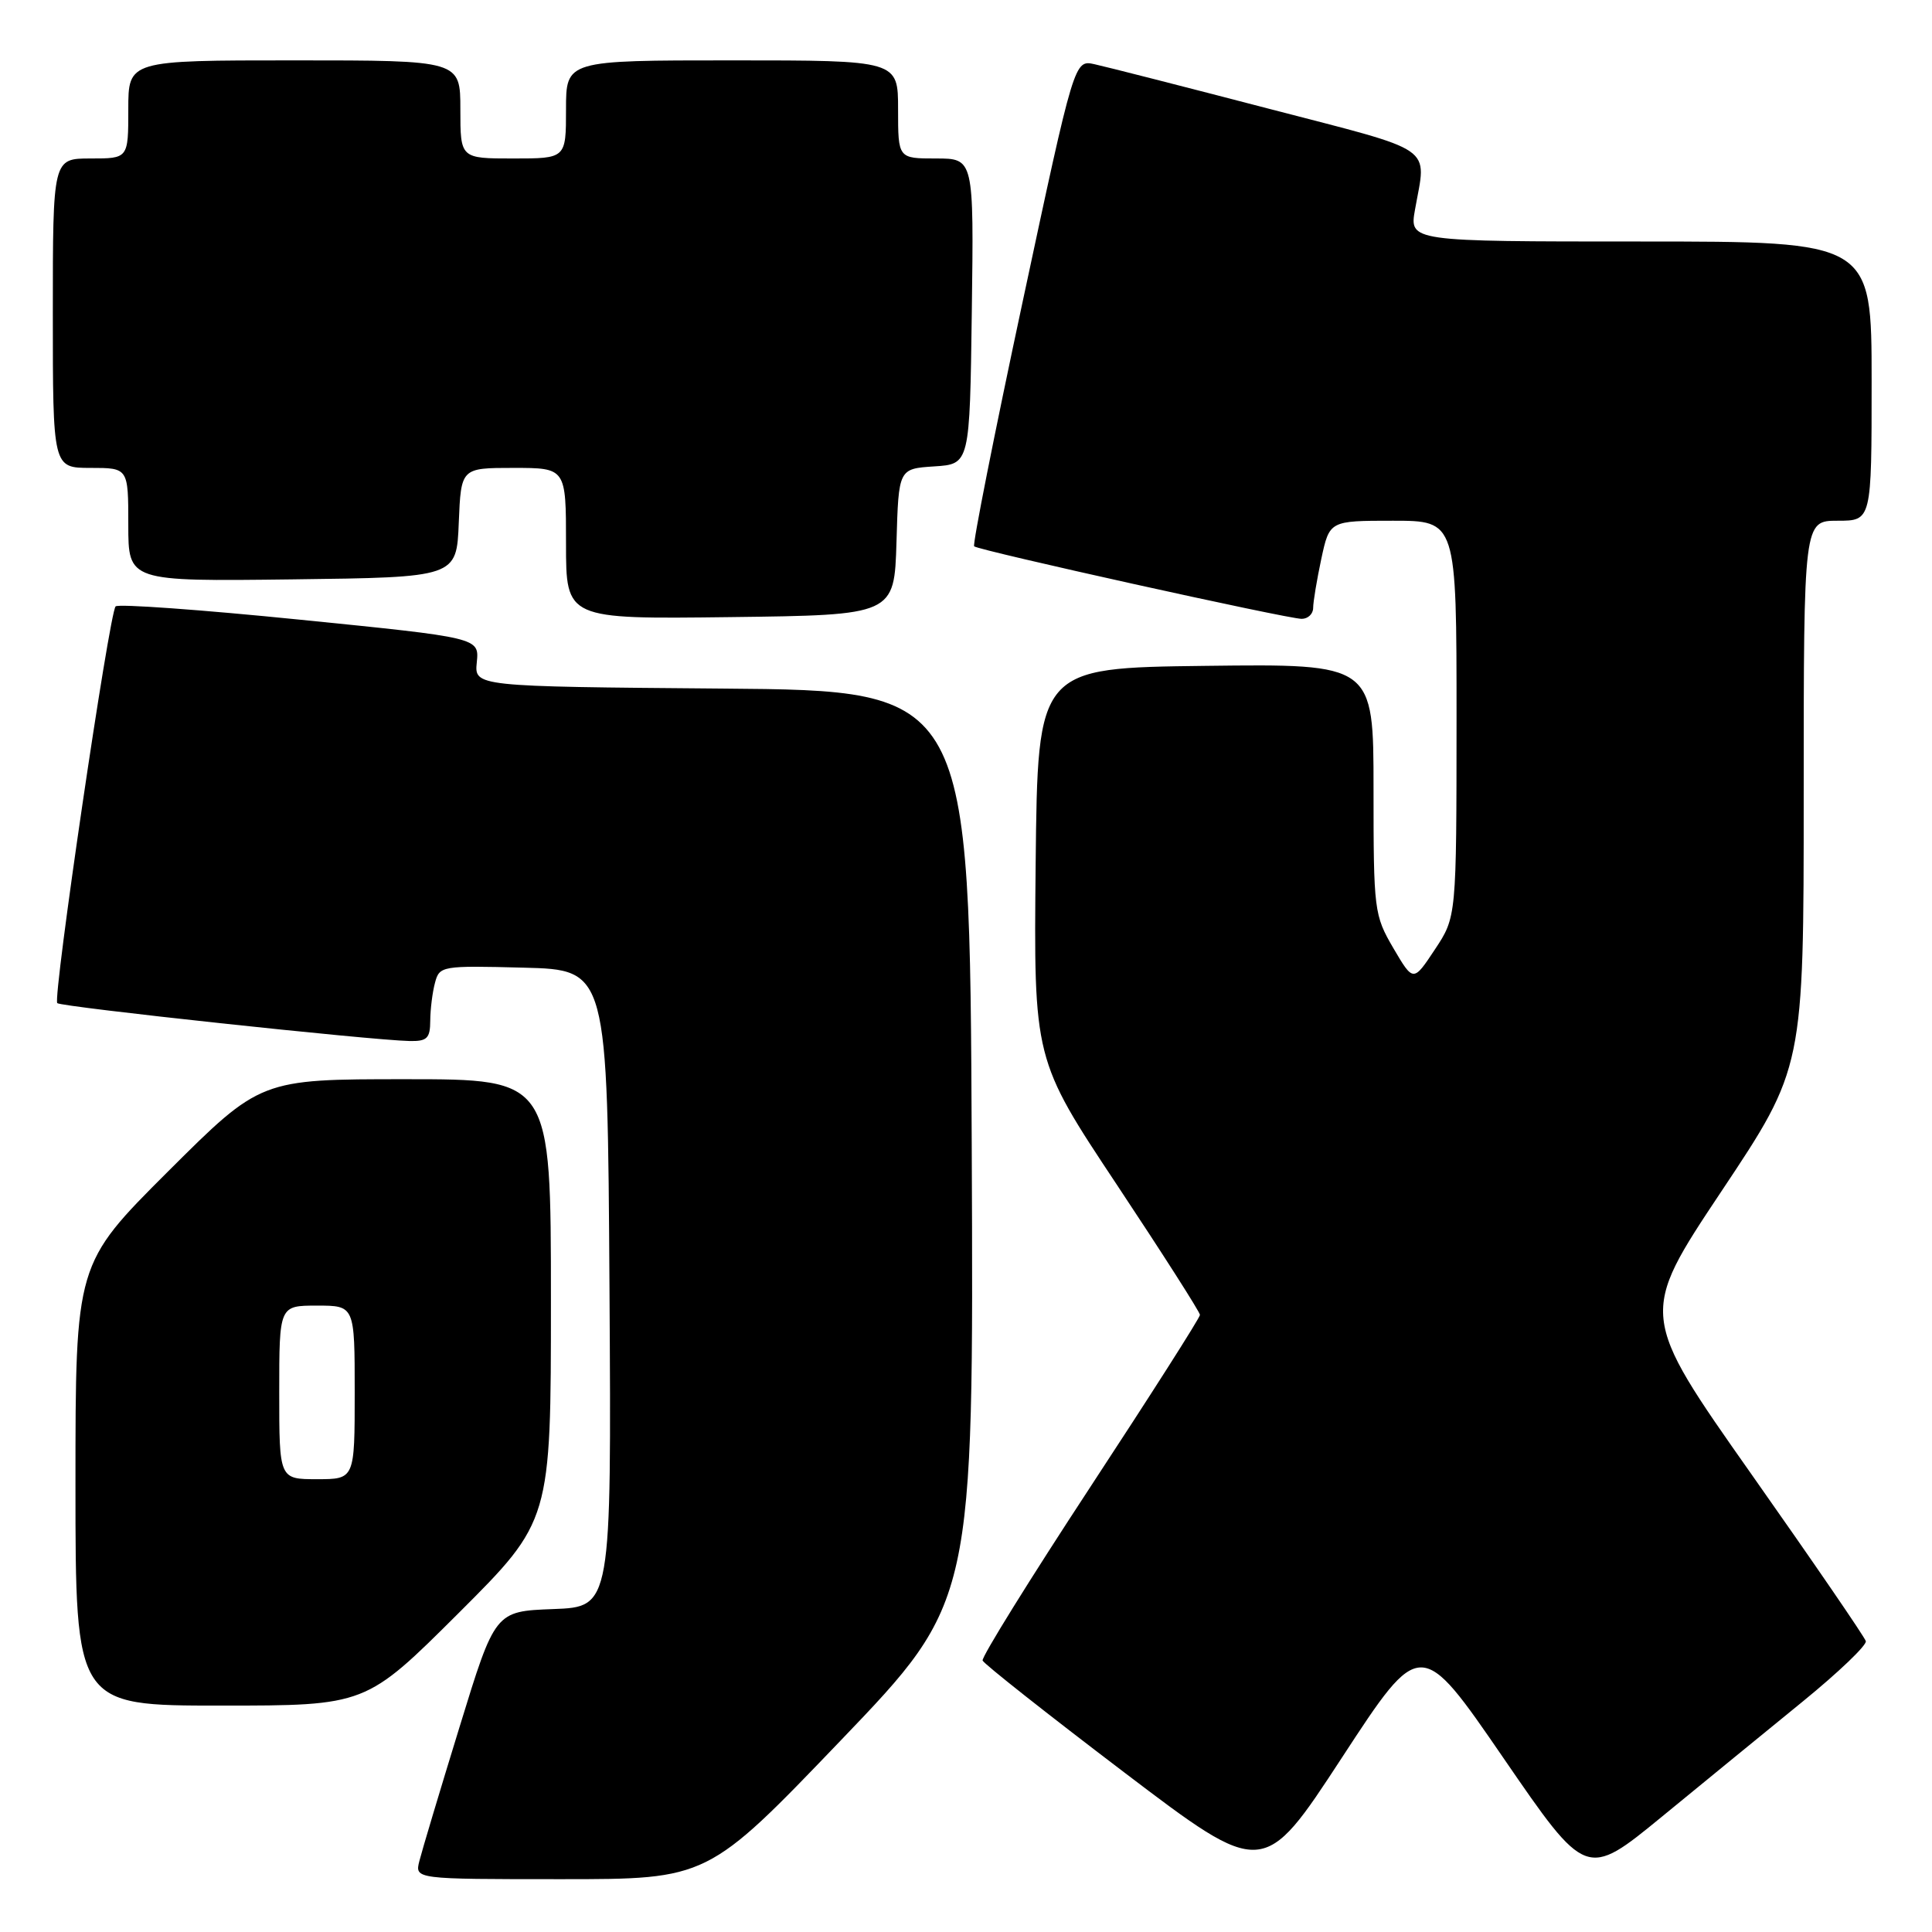<?xml version="1.0" encoding="UTF-8" standalone="no"?>
<!DOCTYPE svg PUBLIC "-//W3C//DTD SVG 1.1//EN" "http://www.w3.org/Graphics/SVG/1.1/DTD/svg11.dtd" >
<svg xmlns="http://www.w3.org/2000/svg" xmlns:xlink="http://www.w3.org/1999/xlink" version="1.1" viewBox="0 0 256 256">
 <g >
 <path fill="currentColor"
d=" M 111.40 230.62 C 129.02 212.24 129.02 212.24 128.76 151.87 C 128.50 91.50 128.50 91.50 95.68 91.24 C 62.85 90.97 62.85 90.97 63.18 87.74 C 63.50 84.50 63.50 84.50 39.73 82.11 C 26.65 80.79 15.67 80.00 15.32 80.35 C 14.48 81.19 6.96 132.29 7.59 132.92 C 8.08 133.42 49.09 137.83 54.25 137.94 C 56.59 137.99 57.00 137.59 57.01 135.25 C 57.02 133.74 57.30 131.47 57.64 130.22 C 58.23 127.99 58.53 127.94 69.37 128.22 C 80.50 128.50 80.50 128.50 80.76 170.71 C 81.02 212.92 81.02 212.92 73.31 213.21 C 65.60 213.50 65.60 213.50 60.89 228.84 C 58.29 237.28 55.90 245.27 55.57 246.59 C 54.96 249.00 54.96 249.00 74.37 249.00 C 93.78 249.00 93.78 249.00 111.40 230.62 Z  M 199.21 232.94 C 210.19 248.93 210.19 248.93 220.21 240.72 C 225.72 236.20 234.12 229.33 238.87 225.46 C 243.62 221.59 247.38 217.99 247.23 217.46 C 247.09 216.93 240.27 206.98 232.08 195.35 C 217.20 174.21 217.20 174.21 228.10 157.85 C 239.00 141.50 239.00 141.50 239.00 105.25 C 239.00 69.00 239.00 69.00 243.50 69.00 C 248.00 69.00 248.00 69.00 248.00 50.50 C 248.00 32.00 248.00 32.00 217.37 32.00 C 186.74 32.00 186.74 32.00 187.50 27.75 C 189.02 19.16 190.59 20.25 168.10 14.40 C 156.89 11.48 146.51 8.83 145.03 8.51 C 142.36 7.92 142.36 7.92 135.51 39.96 C 131.74 57.58 128.85 72.17 129.08 72.39 C 129.66 72.93 170.59 82.00 172.48 82.00 C 173.31 82.00 174.00 81.35 174.00 80.55 C 174.00 79.75 174.49 76.83 175.08 74.05 C 176.17 69.00 176.17 69.00 184.58 69.00 C 193.00 69.00 193.00 69.00 193.00 95.25 C 192.99 121.50 192.99 121.50 190.13 125.81 C 187.27 130.13 187.27 130.13 184.63 125.64 C 182.08 121.27 182.00 120.67 182.00 104.55 C 182.00 87.96 182.00 87.96 159.75 88.23 C 137.50 88.50 137.50 88.50 137.23 114.45 C 136.97 140.39 136.97 140.39 147.98 156.97 C 154.04 166.10 159.00 173.86 159.00 174.23 C 159.00 174.61 152.45 184.88 144.45 197.07 C 136.45 209.26 130.04 219.59 130.20 220.03 C 130.37 220.47 138.80 227.13 148.95 234.84 C 167.39 248.84 167.39 248.84 177.81 232.90 C 188.23 216.95 188.23 216.95 199.21 232.94 Z  M 60.74 213.77 C 73.00 201.53 73.00 201.53 73.00 172.27 C 73.00 143.00 73.00 143.00 53.76 143.00 C 34.53 143.00 34.53 143.00 22.26 155.23 C 10.00 167.47 10.00 167.47 10.00 196.73 C 10.00 226.00 10.00 226.00 29.24 226.00 C 48.47 226.00 48.47 226.00 60.74 213.77 Z  M 118.79 71.80 C 119.07 62.11 119.07 62.11 123.79 61.80 C 128.50 61.50 128.50 61.50 128.77 41.25 C 129.04 21.00 129.04 21.00 124.02 21.00 C 119.00 21.00 119.00 21.00 119.00 14.50 C 119.00 8.00 119.00 8.00 97.00 8.00 C 75.00 8.00 75.00 8.00 75.00 14.50 C 75.00 21.00 75.00 21.00 68.00 21.00 C 61.00 21.00 61.00 21.00 61.00 14.50 C 61.00 8.00 61.00 8.00 39.00 8.00 C 17.00 8.00 17.00 8.00 17.00 14.50 C 17.00 21.00 17.00 21.00 12.00 21.00 C 7.00 21.00 7.00 21.00 7.00 41.50 C 7.00 62.00 7.00 62.00 12.00 62.00 C 17.00 62.00 17.00 62.00 17.00 69.52 C 17.00 77.04 17.00 77.04 38.75 76.77 C 60.50 76.50 60.50 76.50 60.79 69.25 C 61.09 62.00 61.09 62.00 68.04 62.00 C 75.00 62.00 75.00 62.00 75.00 72.02 C 75.00 82.04 75.00 82.04 96.75 81.77 C 118.50 81.50 118.50 81.50 118.79 71.80 Z  M 37.00 184.50 C 37.00 173.00 37.00 173.00 42.00 173.00 C 47.00 173.00 47.00 173.00 47.00 184.50 C 47.00 196.00 47.00 196.00 42.00 196.00 C 37.00 196.00 37.00 196.00 37.00 184.50 Z "/>
</g>
</svg>